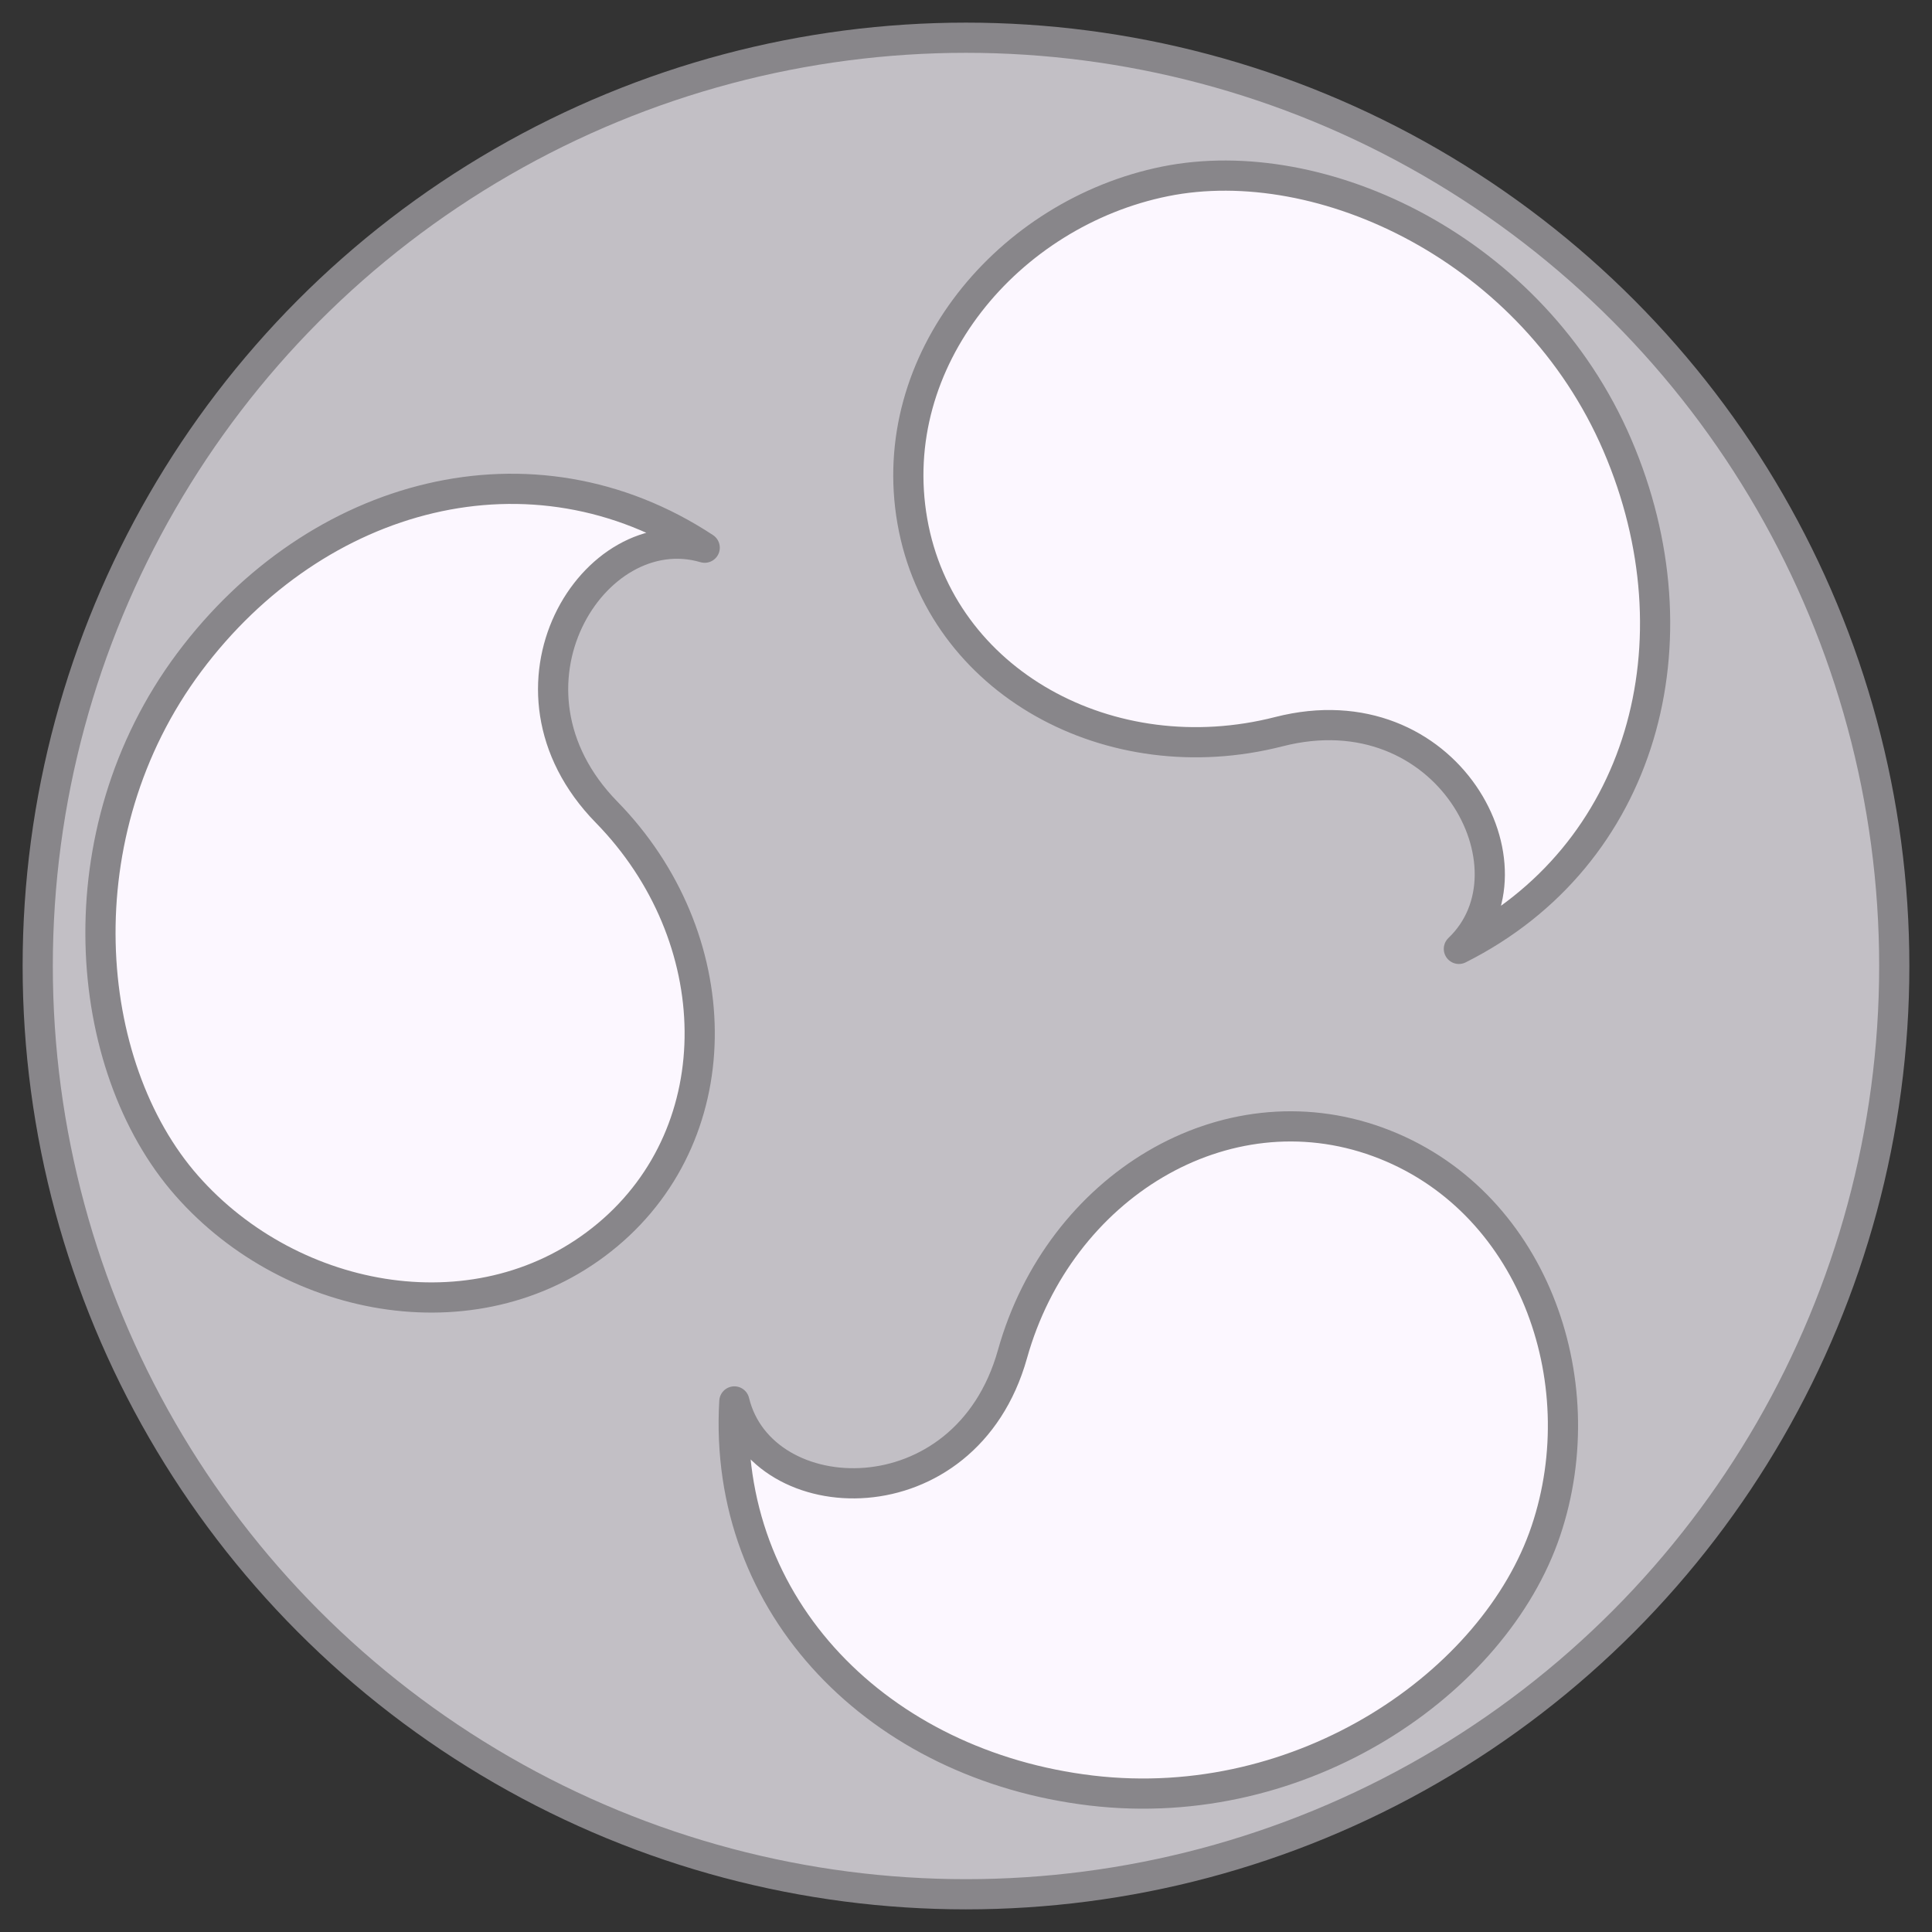 <?xml version="1.0" encoding="UTF-8" standalone="no"?>
<!-- Created with Inkscape (http://www.inkscape.org/) -->

<svg
   width="512"
   height="512"
   viewBox="0 0 135.467 135.467"
   version="1.1"
   id="svg5"
   xml:space="preserve"
   inkscape:version="1.2.2 (b0a8486541, 2022-12-01)"
   sodipodi:docname="os_ubuntubudgie.svg"
   inkscape:export-filename="../../icons/256-96/os_ubuntu.png"
   inkscape:export-xdpi="48"
   inkscape:export-ydpi="48"
   xmlns:inkscape="http://www.inkscape.org/namespaces/inkscape"
   xmlns:sodipodi="http://sodipodi.sourceforge.net/DTD/sodipodi-0.dtd"
   xmlns="http://www.w3.org/2000/svg"
   xmlns:svg="http://www.w3.org/2000/svg"><rect x="0" y="0" width="135.467" height="135.467" fill="#333333" stroke="none"/><sodipodi:namedview
     id="namedview7"
     pagecolor="#ffffff"
     bordercolor="#000000"
     borderopacity="0.25"
     inkscape:showpageshadow="2"
     inkscape:pageopacity="0.0"
     inkscape:pagecheckerboard="0"
     inkscape:deskcolor="#d1d1d1"
     inkscape:document-units="px"
     showgrid="false"
     showguides="true"
     inkscape:lockguides="false"
     inkscape:zoom="1.28"
     inkscape:cx="207.03125"
     inkscape:cy="245.31249"
     inkscape:window-width="1920"
     inkscape:window-height="1007"
     inkscape:window-x="1920"
     inkscape:window-y="0"
     inkscape:window-maximized="1"
     inkscape:current-layer="svg5"><sodipodi:guide
       position="2.646,135.467"
       orientation="-1,0"
       id="guide20217"
       inkscape:locked="false"
       inkscape:label=""
       inkscape:color="rgb(0,134,229)" /><sodipodi:guide
       position="132.821,135.467"
       orientation="-1,0"
       id="guide20221"
       inkscape:locked="false"
       inkscape:label=""
       inkscape:color="rgb(0,134,229)" /><sodipodi:guide
       position="0,132.821"
       orientation="0,1"
       id="guide20225"
       inkscape:locked="false"
       inkscape:label=""
       inkscape:color="rgb(0,134,229)" /><sodipodi:guide
       position="0,2.646"
       orientation="0,1"
       id="guide20227"
       inkscape:locked="false"
       inkscape:label=""
       inkscape:color="rgb(0,134,229)" /><sodipodi:guide
       position="67.733,135.467"
       orientation="-1,0"
       id="guide2476"
       inkscape:locked="false"
       inkscape:label=""
       inkscape:color="rgb(0,134,229)" /><sodipodi:guide
       position="0,67.733"
       orientation="0,1"
       id="guide3204"
       inkscape:locked="false"
       inkscape:label=""
       inkscape:color="rgb(0,134,229)" /></sodipodi:namedview><defs
     id="defs2"><linearGradient
       id="linearGradient30939"
       inkscape:swatch="solid"><stop
         style="stop-color:#8cd2f2;stop-opacity:1;"
         offset="0"
         id="stop30937" /></linearGradient></defs><circle
     style="display:inline;opacity:1;fill:#c2bfc5;fill-opacity:1;fill-rule:evenodd;stroke:#88868a;stroke-width:2.117;stroke-linecap:round;stroke-linejoin:round;stroke-opacity:1"
     id="path8457"
     cx="67.733"
     cy="67.733"
     r="65.088"
     inkscape:label="main_shape" /><path
     style="opacity:1;fill:#fcf7ff;fill-rule:evenodd;stroke:#88868a;stroke-width:2.117;stroke-linecap:round;stroke-linejoin:round;stroke-opacity:1;fill-opacity:1"
     d="M 102.293,66.533 C 108.167,60.937 101.488,48.279 89.671,51.303 77.854,54.328 65.945,47.83 63.971,36.539 61.997,25.248 70.715,14.929 81.705,12.716 c 10.99,-2.213 25.811,4.775 31.703,18.502 5.892,13.727 1.83,28.817 -11.114,35.315 z"
     id="path316"
     sodipodi:nodetypes="czzzzc"
     inkscape:transform-center-x="-22.138939"
     inkscape:transform-center-y="-28.310897"
     inkscape:label="right_top" /><path
     style="opacity:1;fill:#fcf7ff;fill-rule:evenodd;stroke:#88868a;stroke-width:2.117;stroke-linecap:round;stroke-linejoin:round;stroke-opacity:1;fill-opacity:1"
     d="M 51.491,98.265 C 53.401,106.151 67.703,106.695 70.992,94.949 74.281,83.203 85.863,76.138 96.628,80.074 107.393,84.01 111.971,96.719 108.392,107.344 104.813,117.968 91.352,127.309 76.518,125.548 61.684,123.786 50.646,112.725 51.491,98.265 Z"
     id="path3932"
     sodipodi:nodetypes="czzzzc"
     inkscape:transform-center-x="-12.786562"
     inkscape:transform-center-y="34.636567"
     inkscape:label="right_bottom" /><path
     style="opacity:1;fill:#fcf7ff;fill-rule:evenodd;stroke:#88868a;stroke-width:2.117;stroke-linecap:round;stroke-linejoin:round;stroke-opacity:1;fill-opacity:1"
     d="m 49.412,38.403 c -7.784,-2.289 -15.406,9.825 -6.878,18.546 8.528,8.722 8.856,22.284 0.064,29.639 C 33.806,93.944 20.51,91.553 13.099,83.142 5.687,74.73 4.328,58.401 13.271,46.435 22.213,34.469 37.312,30.442 49.412,38.403 Z"
     id="path3934"
     sodipodi:nodetypes="czzzzc"
     inkscape:transform-center-x="39.504256"
     inkscape:transform-center-y="-5.1073051"
     inkscape:label="left" /></svg>

